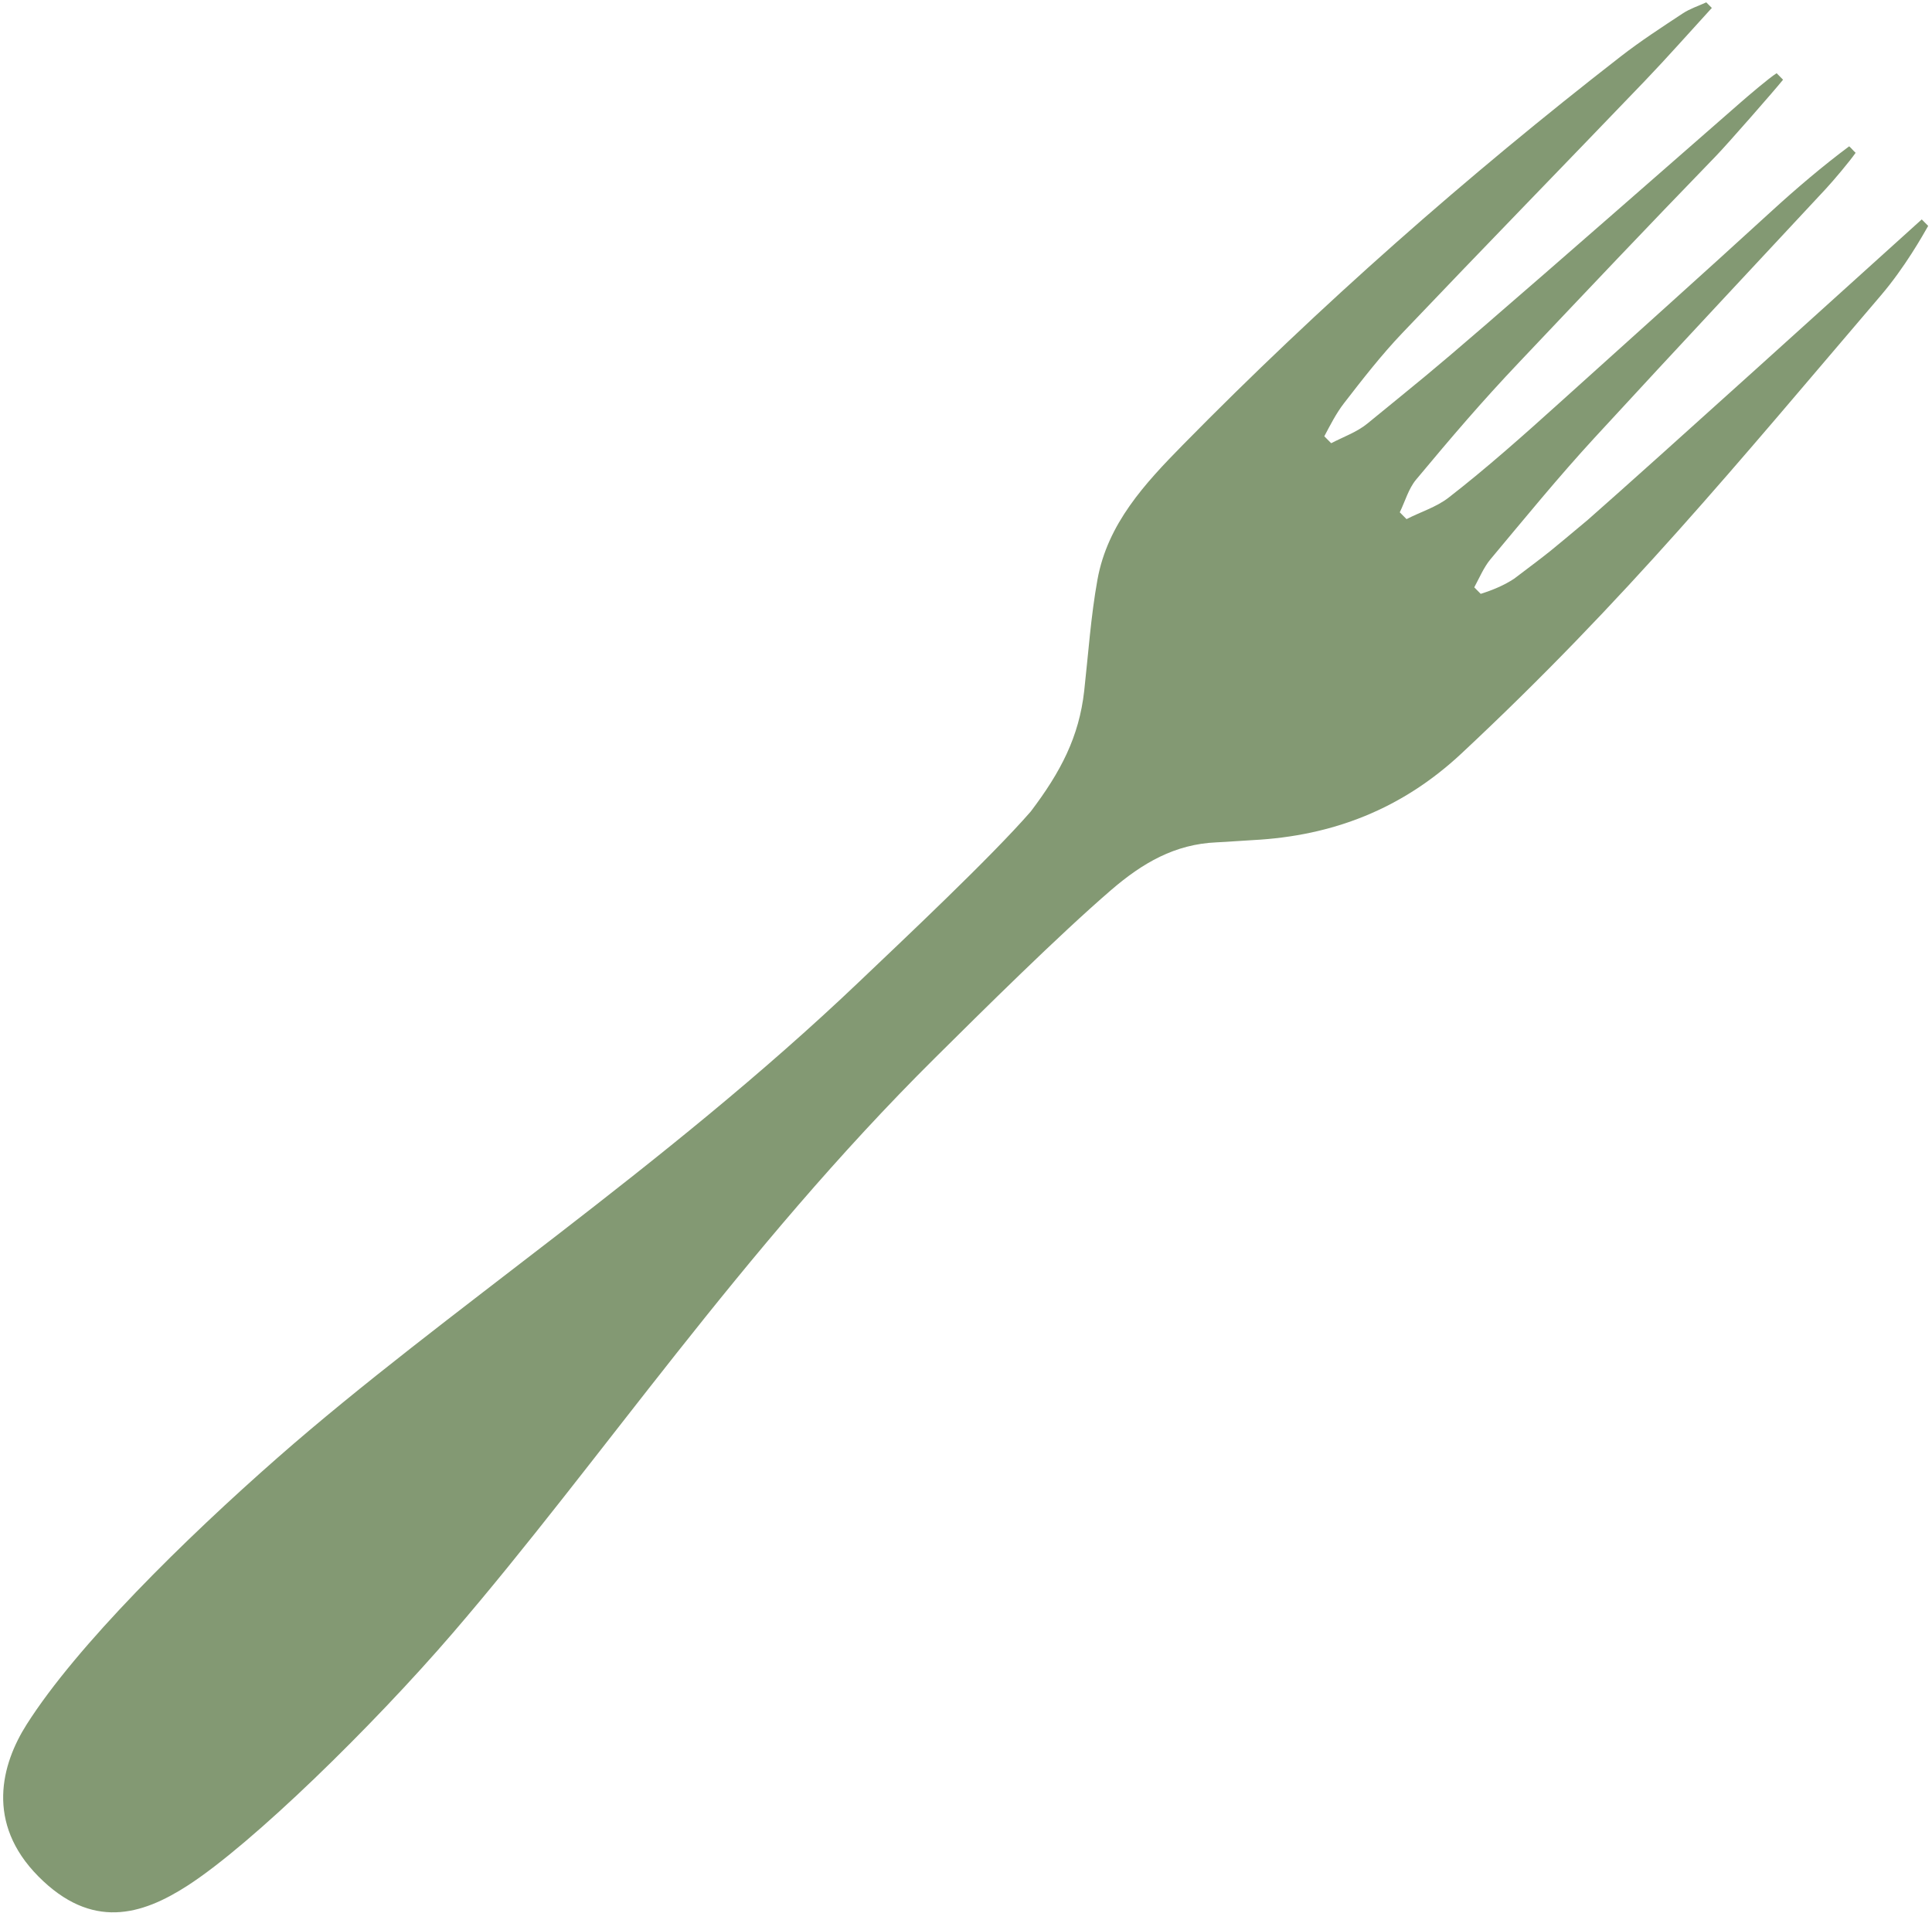 <svg width="422" height="418" viewBox="0 0 422 418" fill="none" xmlns="http://www.w3.org/2000/svg">
<path d="M373.745 1.912C368.931 7.169 364.222 12.518 359.295 17.661C341.653 36.057 323.857 54.31 306.285 72.777C301.706 77.589 297.599 82.877 293.527 88.144C291.886 90.266 290.538 92.911 289.263 95.318L290.765 96.831C293.365 95.476 296.424 94.384 298.644 92.561C311.015 82.44 312.006 81.75 324.102 71.309C340.114 57.49 364.33 36.249 380.257 22.33C381.797 20.985 386.316 17.107 388.06 15.996L389.468 17.416C387.38 20.01 377.245 31.561 374.945 33.942C358.262 51.189 348.35 61.7 331.851 79.117C323.501 87.924 317.103 95.446 309.324 104.771C307.655 106.766 306.923 109.521 305.748 111.928L307.226 113.417C310.294 111.838 313.693 110.82 316.38 108.744C324.543 102.432 333 94.897 340.656 87.989C356.358 73.815 371.394 60.374 386.998 46.087C392.327 41.207 398.236 36.187 403.909 31.966C404.395 32.385 404.839 32.96 405.318 33.386C403.903 35.396 400.493 39.442 398.832 41.231C389.047 51.772 365.625 76.779 348.271 95.663C340.39 104.232 333.016 113.269 325.543 122.207C324.129 123.891 323.087 126.347 322.018 128.323L323.427 129.742C326.111 128.898 328.59 127.847 330.717 126.441C339.581 119.757 337.956 120.959 346.795 113.596C362.553 99.733 404.177 61.991 419.758 47.937L421.167 49.356C420.028 51.36 416.07 58.416 410.856 64.52C379.249 101.523 355.116 131.08 319.216 164.624C306.243 176.751 291.11 182.626 273.705 183.542C271.038 183.681 268.386 183.918 265.726 184.035C256.631 184.425 249.579 188.523 242.67 194.477C231.219 204.346 214.539 220.899 204.247 231.113C161.659 273.378 131.161 319.306 98.826 356.868C81.425 377.082 55.179 402.793 40.967 411.966C30.91 418.457 20.026 421.686 8.403 409.975C-3.219 398.263 0.331 385.401 5.823 376.753C16.779 359.499 40.299 336.328 60.683 318.434C97.132 286.437 144.715 255.425 187.708 214.448C197.112 205.483 216.434 187.319 225.143 177.298C231.708 168.638 235.698 160.961 236.818 150.946C237.719 142.839 238.266 134.659 239.711 126.66C241.914 114.414 250.086 105.628 258.413 97.153C288.348 66.684 320.325 38.514 354.04 12.31C358.367 8.946 362.995 5.944 367.575 2.921C369.134 1.895 370.982 1.301 372.696 0.515C372.696 0.515 373.971 1.8 373.915 1.743L373.745 1.912Z" fill="#839973"/>
</svg>

